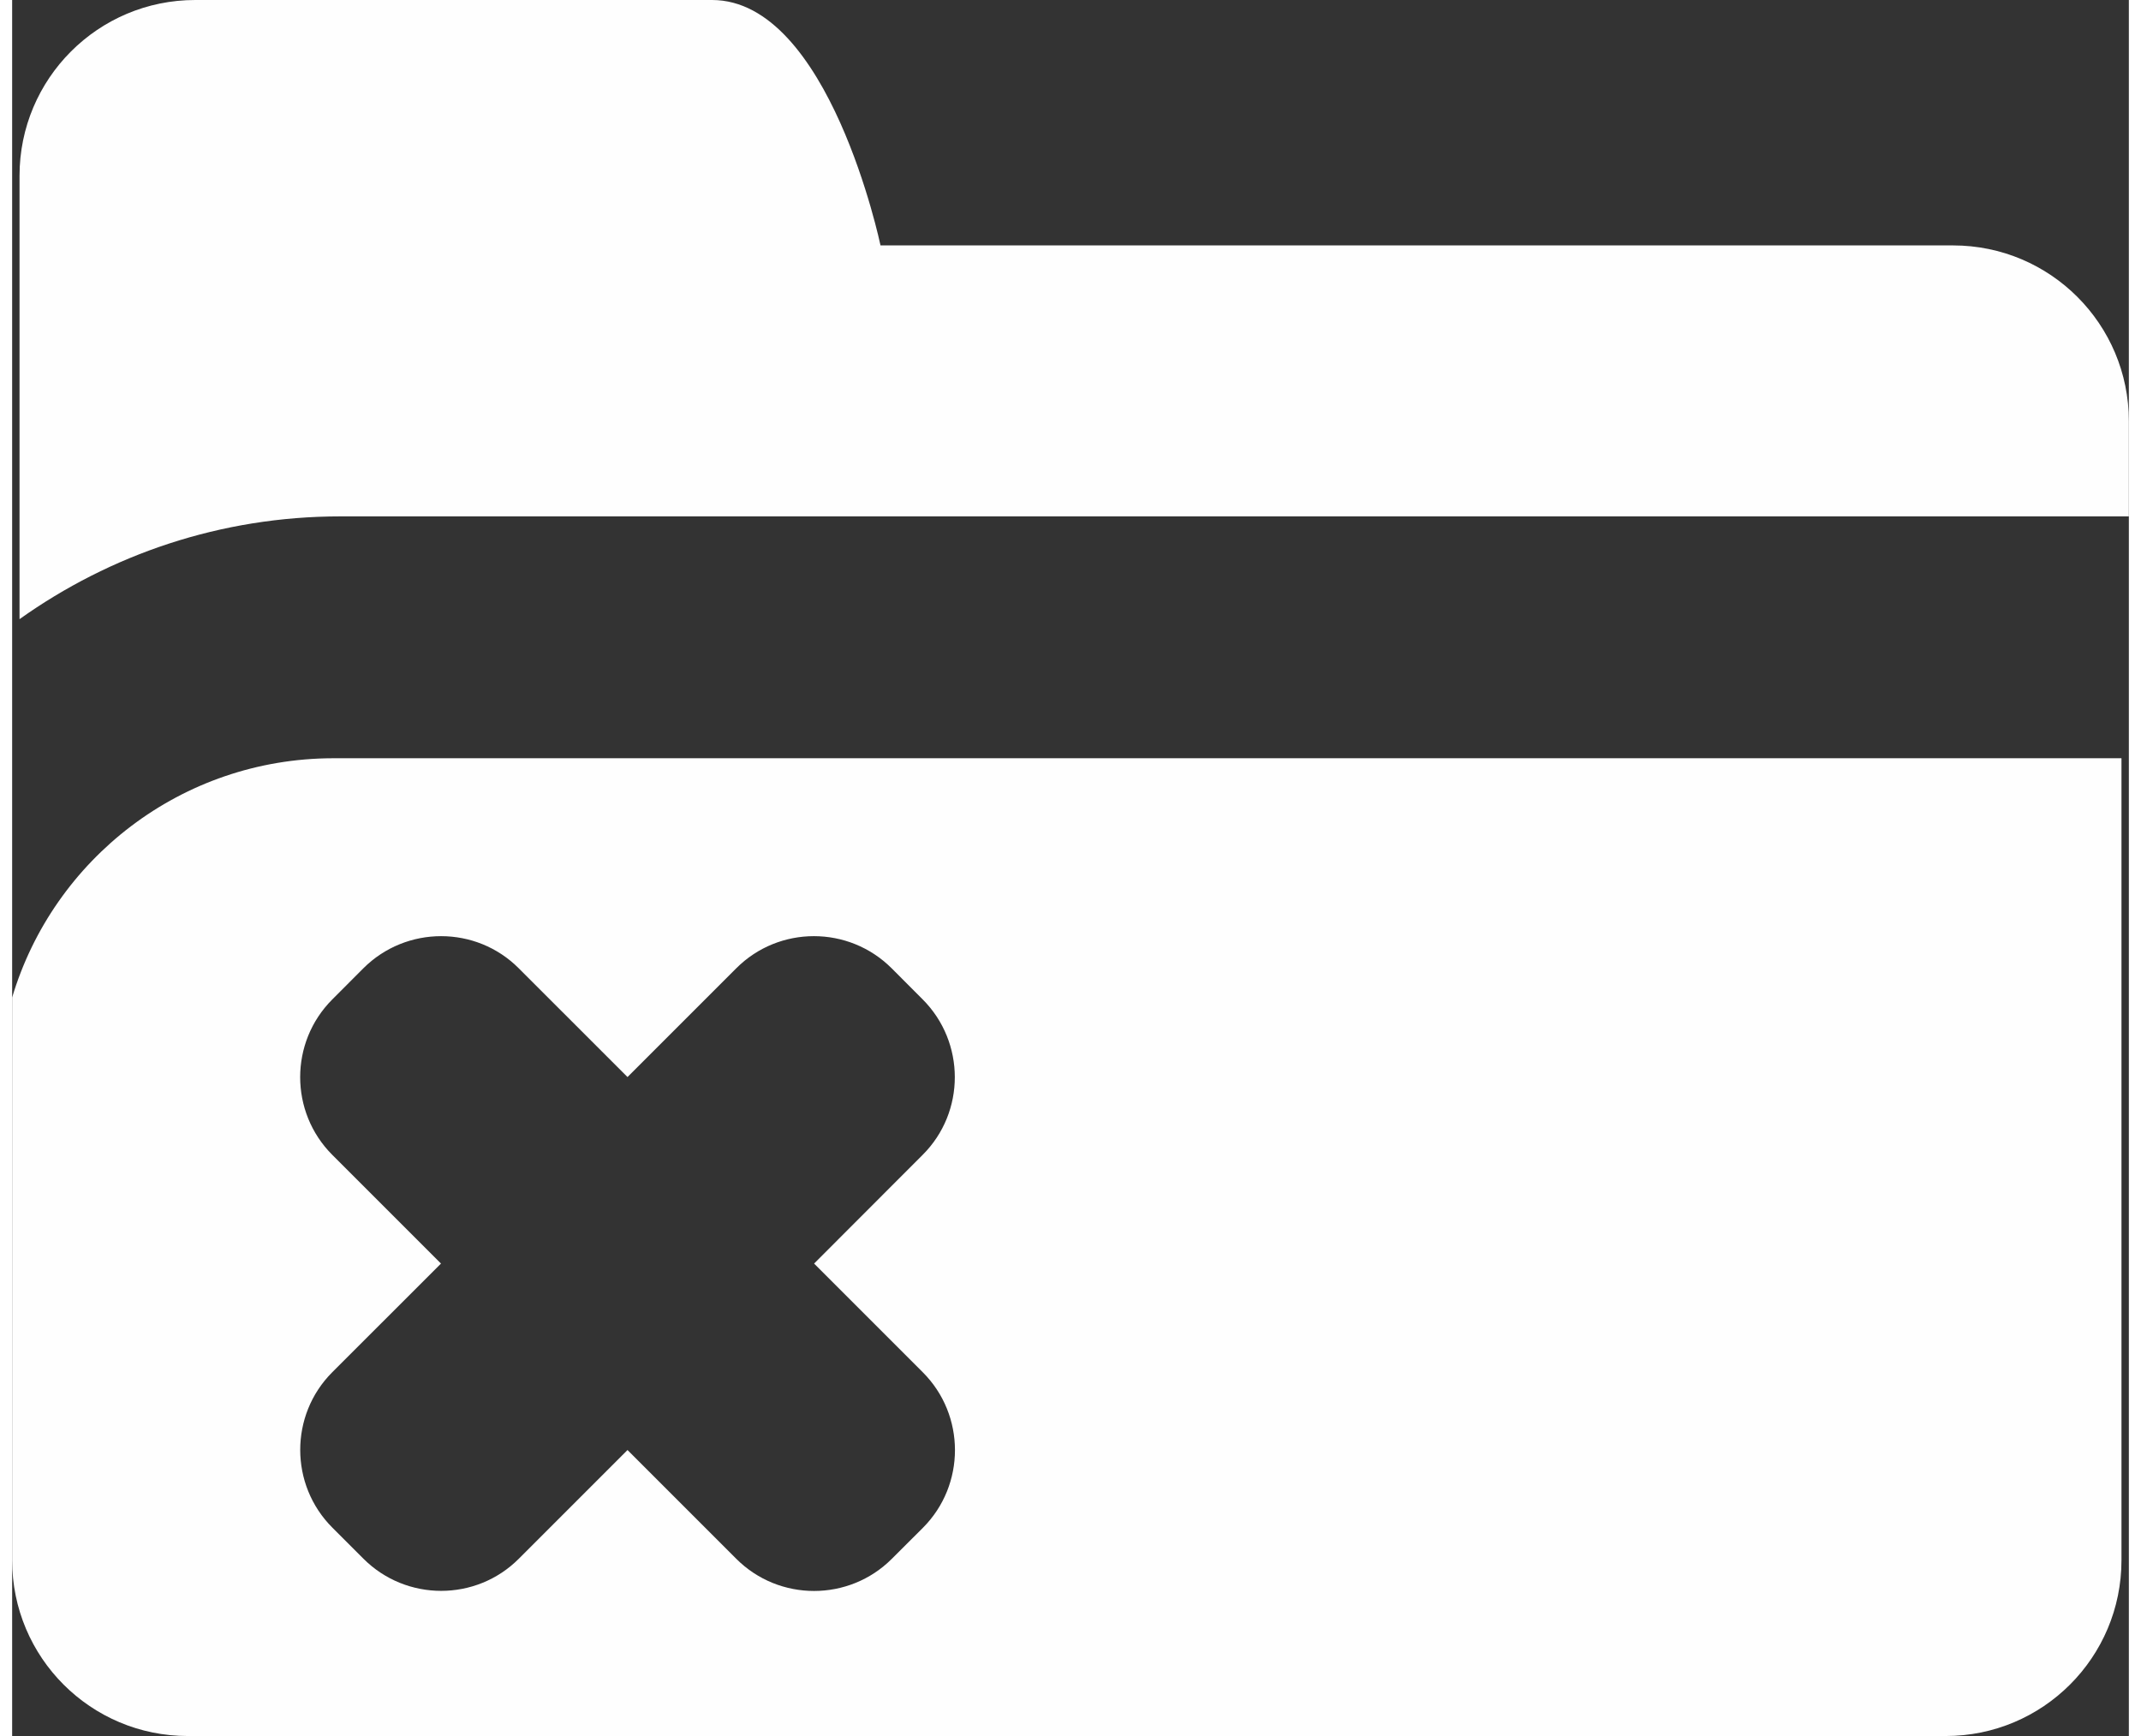 <?xml version="1.0" encoding="UTF-8"?>
<!DOCTYPE svg PUBLIC "-//W3C//DTD SVG 1.1//EN" "http://www.w3.org/Graphics/SVG/1.1/DTD/svg11.dtd">
<!-- Creator: CorelDRAW X6 -->
<svg xmlns="http://www.w3.org/2000/svg" xml:space="preserve" width="37px" height="30px" version="1.1" style="shape-rendering:geometricPrecision; text-rendering:geometricPrecision; image-rendering:optimizeQuality; fill-rule:evenodd; clip-rule:evenodd"
viewBox="0 0 152321 124921"
 xmlns:xlink="http://www.w3.org/1999/xlink">
 <rect x="0" y="0" width="152321" height="124921" fill="#333333" stroke="none"/>
 <defs>
  <style type="text/css">
   <![CDATA[
    .fil0 {fill:#FEFEFE;fill-rule:nonzero}
   ]]>
  </style>
 </defs>
 <g id="Layer_x0020_1">
  <path class="fil0" d="M139671 17660l-77183 0c0,0 -3693,-17660 -12124,-17660 -9292,0 -37188,0 -37188,0 -6991,0 -12645,5664 -12645,12650l0 31903c6519,-4641 14474,-7395 23092,-7395l128698 0 0 -6848c0,-6986 -5659,-12650 -12650,-12650zm-139671 54115l0 40496c0,6996 5654,12650 12645,12650l126495 0c6991,0 12650,-5654 12650,-12650l0 -57709 -128698 0c-10919,20 -20118,7262 -23092,17213zm36455 -2099l0 0 7827 7826 7827 -7826c3078,-3083 8097,-3083 11185,4l2227 2232c3083,3088 3088,8108 5,11185l-7817 7827 7817 7817c3092,3088 3092,8117 10,11200l-2237 2232c-3083,3083 -8112,3078 -11190,-5l-7827 -7827 -7827 7827c-3073,3078 -8097,3078 -11180,-10l-2232 -2232c-3082,-3082 -3082,-8102 -10,-11180l7827 -7822 -7827 -7827c-3072,-3077 -3082,-8097 10,-11185l2227 -2232c3088,-3087 8112,-3087 11185,-4z"/>
 </g>
</svg>
